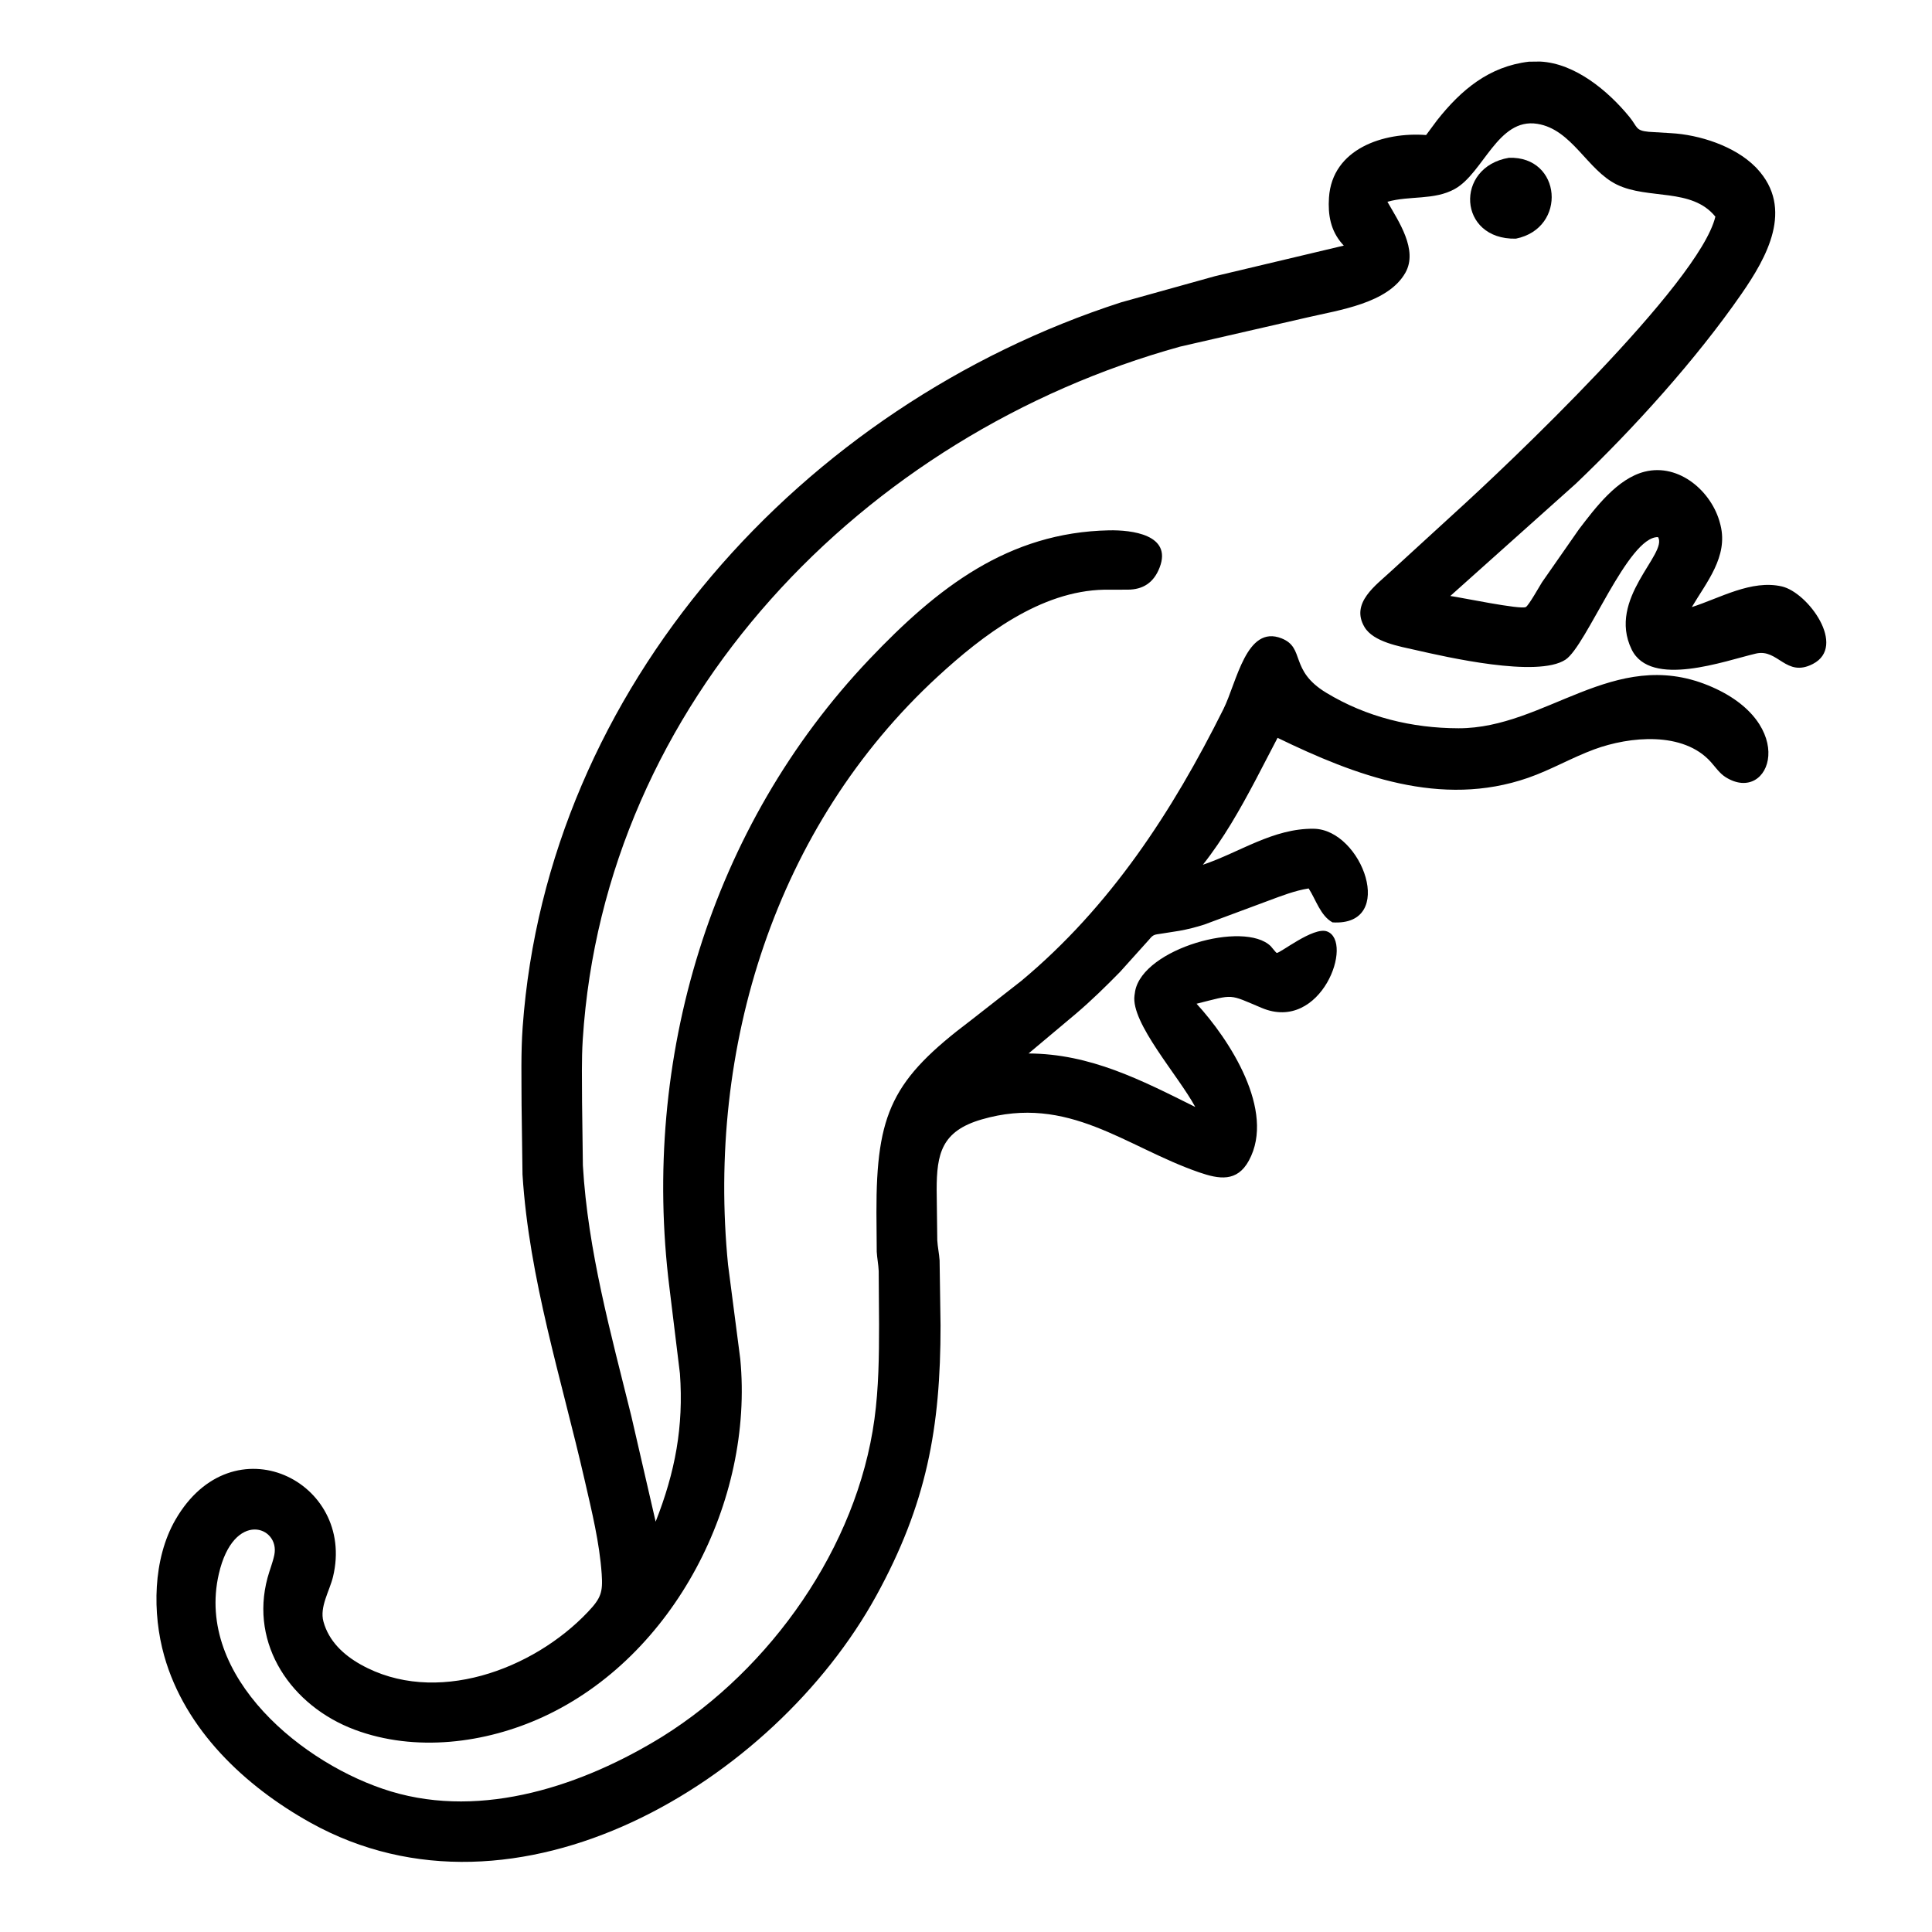 <svg xmlns="http://www.w3.org/2000/svg" width="512" height="512" id="gecko"><path d="M175.528 460.22C204.293 442.265 227.112 409.997 231.734 376.114C232.866 367.816 232.965 359.375 232.958 351.016L232.864 336.824C232.793 335.106 232.438 333.424 232.344 331.712L232.265 321.388C232.205 294.861 236.477 286.077 257.326 270.371L270.656 259.947C294.233 240.303 310.69 215.06 324.224 187.912C327.782 180.776 330.284 165.452 339.65 169.18C345.961 171.691 341.609 177.599 351.449 183.573C362.091 190.033 374.18 192.981 386.546 192.998C409.608 193.03 427.638 171.429 452.661 181.625C477.107 191.587 469.219 213.429 457.322 205.965C455.722 204.961 454.639 203.334 453.4 201.944C446.097 193.753 431.866 195.133 422.502 198.585C416.519 200.791 410.977 204.045 404.935 206.141C381.89 214.139 359.246 205.569 338.569 195.534L332.727 206.75C328.615 214.522 324.239 222.27 318.767 229.171C328.542 225.886 337.375 219.5 348.139 219.629C361.018 219.785 370.296 245.529 353.125 244.441C349.931 242.686 348.719 238.388 346.807 235.445C343.198 236.013 339.676 237.384 336.26 238.654L319.151 245.018C316.965 245.715 314.777 246.276 312.518 246.678L307.75 247.43C306.084 247.697 305.665 247.581 304.592 248.928L296.821 257.567C293.047 261.421 289.207 265.174 285.099 268.672L272.581 279.181C288.939 279.26 302.367 286.19 316.756 293.358C312.297 285.07 299.651 271.084 300.653 263.805L300.827 262.633C302.991 251.327 329.709 243.883 336.75 250.739C337.03 251.011 338.1 252.444 338.33 252.524C339.073 252.782 348.046 245.507 351.668 246.835C358.914 249.492 350.172 273.742 334.384 267.116C325.452 263.367 327.233 263.454 317.102 266.002C325.726 275.383 338.174 294.339 330.961 307.577C327.841 313.304 323.093 312.522 317.746 310.673C298.198 303.912 283.177 289.945 260.115 296.672C249.52 299.762 248.221 305.741 248.226 315.371L248.389 328.702C248.493 330.495 248.89 332.246 249.003 334.022L249.254 351.251C249.276 378.436 245.535 398.641 232.215 422.896C205.166 472.149 136.914 513.459 82.25 483.013C64.933 473.368 49.038 458.421 43.516 438.811C40.337 427.523 40.497 413.172 46.47 402.787C61.651 376.392 94.346 392.528 88.256 417.845C87.341 421.645 84.645 425.834 85.719 429.75C87.136 434.91 91.016 438.539 95.539 441.088C115.275 452.208 141.273 442.531 155.81 427.17C159.261 423.523 159.79 421.982 159.456 417.14C158.881 408.783 156.836 400.535 154.971 392.387C148.823 365.529 140.208 338.91 138.469 311.25L138.222 292.889C138.22 286.015 138.016 279.042 138.511 272.188C145.01 182.174 212.678 107.423 297.096 80.125L322 73.189L356.123 65.085L355.692 64.613C352.611 61.107 351.894 56.91 352.191 52.384C353.045 39.361 366.731 34.939 377.937 35.785L380.838 31.875C387.229 23.782 394.644 17.596 405.172 16.348L408.14 16.314C417.382 16.743 426.188 24.099 431.798 30.963C434.022 33.684 433.359 34.602 436.937 34.932L442.756 35.283C450.354 35.688 459.695 38.705 465.167 44.202L465.6 44.65C475.553 55.295 468.179 68.257 461.505 77.898C449.446 95.316 432.907 113.584 417.613 128.184L384.343 157.942C386.788 158.252 403.108 161.668 404.377 160.861C405.193 160.343 407.911 155.476 408.666 154.28L418.441 140.262C422.801 134.551 428.588 126.816 435.873 124.997C445.026 122.711 453.682 130.289 455.838 138.731L455.963 139.211C458.004 147.515 452.251 154.281 448.351 160.885C455.803 158.501 464.155 153.55 472.225 155.415C479.128 157.011 489.525 171.256 480.424 175.958C473.28 179.649 471.239 171.834 465.344 173.201C457.192 175.092 437.413 182.439 432.396 172.098C425.86 158.629 442.014 146.795 439.409 142.342C431.45 142.097 420.46 171.138 414.875 174.814C407.449 179.702 383.137 174.078 375.15 172.263C370.959 171.311 363.965 170.157 361.603 166.173C357.798 159.755 364.731 155.044 368.744 151.277L385.57 135.871C399.05 123.668 450.403 75.095 454.59 57.414C448.315 49.685 436.808 52.968 428.501 48.927C420.6 45.083 416.606 34.263 407.375 32.812C396.947 31.173 393.133 45.842 385.545 50.073C380.077 53.122 373.514 51.801 367.682 53.477C370.593 58.585 375.843 66.214 372.456 72.25C367.87 80.422 354.729 82.184 346.555 84.101L312.758 91.855C228.789 115.097 160.161 186.077 154.436 275.473C154.085 280.949 154.25 286.518 154.25 292.008L154.469 308.851C155.792 331.482 161.894 353.41 167.312 375.307L173.755 403.256C178.929 390.102 181.2 378.063 180.187 364L177.398 341.164C169.884 280.807 188.214 219.078 230.436 174.661C248.394 155.77 267.182 141.08 293.9 140.545C299.847 140.426 310.653 141.66 307.33 150.355C305.778 154.415 302.918 156.254 298.839 156.267L292.641 156.276C275.718 156.601 260.39 168.361 248.521 179.283C205.379 218.986 187.284 277.758 192.934 335.125L196.178 360.125C199.798 397.738 178.702 438.99 143.919 455.001C128.613 462.046 110.024 464.386 93.992 458.387C77.284 452.136 66.097 435.889 70.907 418.107C71.449 416.104 72.276 414.11 72.694 412.088C74.259 404.507 61.925 399.981 57.986 417.127C51.714 444.432 80.543 467.804 103.622 474.757C128.047 482.115 154.653 473.099 175.528 460.22Z"></path><path d="M401.723 63.249C386.343 63.578 385.441 44.268 399.867 41.818C413.873 41.316 415.4 60.481 401.723 63.249Z"></path></svg>